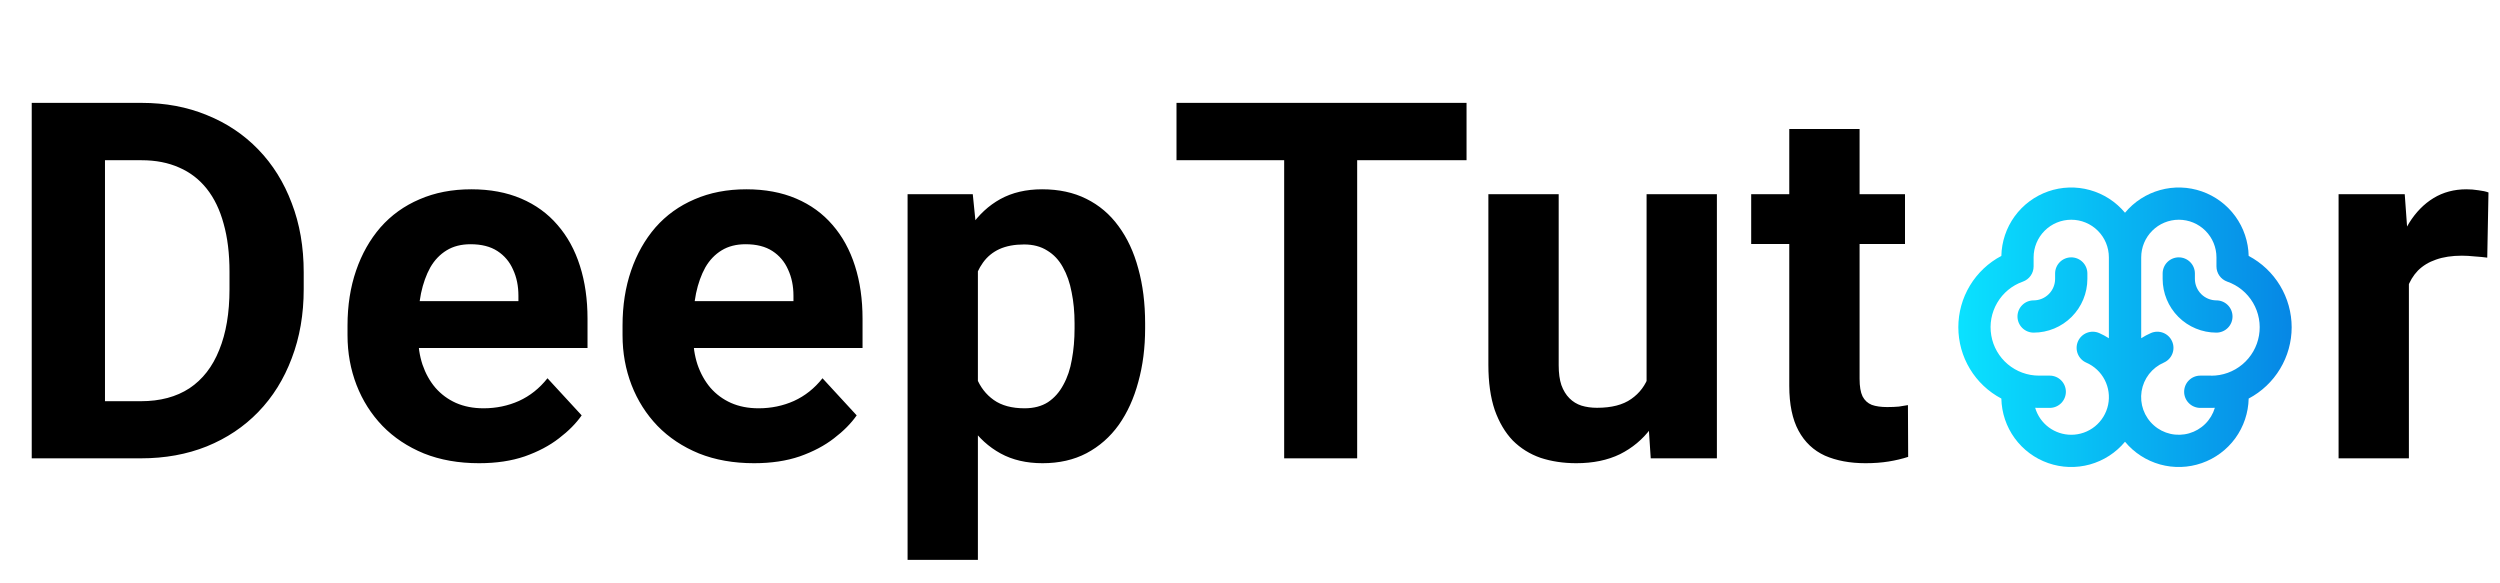<svg width="120" height="28" viewBox="0 0 120 28" fill="none" xmlns="http://www.w3.org/2000/svg">
<path d="M6.762 22H3.047L3.07 19.258H6.762C7.684 19.258 8.461 19.051 9.094 18.637C9.727 18.215 10.203 17.602 10.523 16.797C10.852 15.992 11.016 15.02 11.016 13.879V13.047C11.016 12.172 10.922 11.402 10.734 10.738C10.555 10.074 10.285 9.516 9.926 9.062C9.566 8.609 9.125 8.27 8.602 8.043C8.078 7.809 7.477 7.691 6.797 7.691H2.977V4.938H6.797C7.938 4.938 8.98 5.133 9.926 5.523C10.879 5.906 11.703 6.457 12.398 7.176C13.094 7.895 13.629 8.754 14.004 9.754C14.387 10.746 14.578 11.852 14.578 13.07V13.879C14.578 15.09 14.387 16.195 14.004 17.195C13.629 18.195 13.094 19.055 12.398 19.773C11.711 20.484 10.887 21.035 9.926 21.426C8.973 21.809 7.918 22 6.762 22ZM5.039 4.938V22H1.523V4.938H5.039ZM22.998 22.234C22.013 22.234 21.131 22.078 20.349 21.766C19.568 21.445 18.904 21.004 18.357 20.441C17.818 19.879 17.404 19.227 17.115 18.484C16.826 17.734 16.681 16.938 16.681 16.094V15.625C16.681 14.664 16.818 13.785 17.092 12.988C17.365 12.191 17.756 11.5 18.263 10.914C18.779 10.328 19.404 9.879 20.138 9.566C20.873 9.246 21.701 9.086 22.623 9.086C23.521 9.086 24.318 9.234 25.013 9.531C25.709 9.828 26.291 10.25 26.759 10.797C27.236 11.344 27.596 12 27.838 12.766C28.08 13.523 28.201 14.367 28.201 15.297V16.703H18.123V14.453H24.884V14.195C24.884 13.727 24.799 13.309 24.627 12.941C24.463 12.566 24.213 12.27 23.877 12.051C23.541 11.832 23.111 11.723 22.588 11.723C22.142 11.723 21.759 11.82 21.439 12.016C21.119 12.211 20.857 12.484 20.654 12.836C20.459 13.188 20.31 13.602 20.209 14.078C20.115 14.547 20.068 15.062 20.068 15.625V16.094C20.068 16.602 20.138 17.07 20.279 17.5C20.427 17.93 20.634 18.301 20.9 18.613C21.174 18.926 21.502 19.168 21.884 19.34C22.275 19.512 22.717 19.598 23.209 19.598C23.818 19.598 24.384 19.48 24.908 19.246C25.439 19.004 25.896 18.641 26.279 18.156L27.92 19.938C27.654 20.32 27.291 20.688 26.83 21.039C26.377 21.391 25.83 21.68 25.189 21.906C24.549 22.125 23.818 22.234 22.998 22.234ZM36.199 22.234C35.214 22.234 34.332 22.078 33.55 21.766C32.769 21.445 32.105 21.004 31.558 20.441C31.019 19.879 30.605 19.227 30.316 18.484C30.027 17.734 29.882 16.938 29.882 16.094V15.625C29.882 14.664 30.019 13.785 30.293 12.988C30.566 12.191 30.957 11.5 31.464 10.914C31.98 10.328 32.605 9.879 33.339 9.566C34.074 9.246 34.902 9.086 35.824 9.086C36.722 9.086 37.519 9.234 38.214 9.531C38.91 9.828 39.492 10.25 39.961 10.797C40.437 11.344 40.796 12 41.039 12.766C41.281 13.523 41.402 14.367 41.402 15.297V16.703H31.324V14.453H38.086V14.195C38.086 13.727 37.999 13.309 37.828 12.941C37.664 12.566 37.414 12.27 37.078 12.051C36.742 11.832 36.312 11.723 35.789 11.723C35.343 11.723 34.961 11.82 34.64 12.016C34.32 12.211 34.058 12.484 33.855 12.836C33.66 13.188 33.511 13.602 33.41 14.078C33.316 14.547 33.269 15.062 33.269 15.625V16.094C33.269 16.602 33.339 17.07 33.48 17.5C33.628 17.93 33.836 18.301 34.101 18.613C34.374 18.926 34.703 19.168 35.086 19.34C35.476 19.512 35.917 19.598 36.41 19.598C37.019 19.598 37.586 19.48 38.109 19.246C38.64 19.004 39.097 18.641 39.48 18.156L41.121 19.938C40.855 20.32 40.492 20.688 40.031 21.039C39.578 21.391 39.031 21.68 38.39 21.906C37.749 22.125 37.019 22.234 36.199 22.234ZM46.939 11.758V26.875H43.564V9.32H46.693L46.939 11.758ZM54.966 15.52V15.766C54.966 16.688 54.857 17.543 54.638 18.332C54.427 19.121 54.114 19.809 53.7 20.395C53.286 20.973 52.771 21.426 52.154 21.754C51.544 22.074 50.841 22.234 50.044 22.234C49.271 22.234 48.599 22.078 48.029 21.766C47.458 21.453 46.978 21.016 46.587 20.453C46.204 19.883 45.896 19.223 45.661 18.473C45.427 17.723 45.247 16.918 45.122 16.059V15.414C45.247 14.492 45.427 13.648 45.661 12.883C45.896 12.109 46.204 11.441 46.587 10.879C46.978 10.309 47.454 9.867 48.017 9.555C48.587 9.242 49.255 9.086 50.021 9.086C50.825 9.086 51.532 9.238 52.142 9.543C52.759 9.848 53.275 10.285 53.689 10.855C54.111 11.426 54.427 12.105 54.638 12.895C54.857 13.684 54.966 14.559 54.966 15.52ZM51.579 15.766V15.52C51.579 14.98 51.532 14.484 51.439 14.031C51.353 13.57 51.212 13.168 51.017 12.824C50.829 12.48 50.579 12.215 50.267 12.027C49.962 11.832 49.591 11.734 49.154 11.734C48.693 11.734 48.298 11.809 47.97 11.957C47.65 12.105 47.388 12.32 47.185 12.602C46.982 12.883 46.829 13.219 46.728 13.609C46.626 14 46.564 14.441 46.54 14.934V16.562C46.579 17.141 46.689 17.66 46.868 18.121C47.048 18.574 47.325 18.934 47.7 19.199C48.075 19.465 48.568 19.598 49.177 19.598C49.622 19.598 49.997 19.5 50.302 19.305C50.607 19.102 50.853 18.824 51.04 18.473C51.236 18.121 51.372 17.715 51.45 17.254C51.536 16.793 51.579 16.297 51.579 15.766ZM65.144 4.938V22H61.64V4.938H65.144ZM70.394 4.938V7.691H56.472V4.938H70.394ZM79.036 18.965V9.32H82.411V22H79.235L79.036 18.965ZM79.411 16.363L80.407 16.34C80.407 17.184 80.309 17.969 80.114 18.695C79.919 19.414 79.626 20.039 79.235 20.57C78.844 21.094 78.352 21.504 77.759 21.801C77.165 22.09 76.466 22.234 75.661 22.234C75.044 22.234 74.473 22.148 73.95 21.977C73.434 21.797 72.989 21.52 72.614 21.145C72.247 20.762 71.958 20.273 71.747 19.68C71.544 19.078 71.442 18.355 71.442 17.512V9.32H74.817V17.535C74.817 17.91 74.86 18.227 74.946 18.484C75.04 18.742 75.169 18.953 75.333 19.117C75.497 19.281 75.688 19.398 75.907 19.469C76.134 19.539 76.384 19.574 76.657 19.574C77.352 19.574 77.899 19.434 78.298 19.152C78.704 18.871 78.989 18.488 79.153 18.004C79.325 17.512 79.411 16.965 79.411 16.363ZM91.44 9.32V11.711H84.057V9.32H91.44ZM85.885 6.191H89.26V18.18C89.26 18.547 89.307 18.828 89.401 19.023C89.502 19.219 89.651 19.355 89.846 19.434C90.042 19.504 90.288 19.539 90.585 19.539C90.796 19.539 90.983 19.531 91.147 19.516C91.319 19.492 91.463 19.469 91.581 19.445L91.592 21.93C91.303 22.023 90.991 22.098 90.655 22.152C90.319 22.207 89.948 22.234 89.542 22.234C88.799 22.234 88.151 22.113 87.596 21.871C87.049 21.621 86.627 21.223 86.331 20.676C86.034 20.129 85.885 19.41 85.885 18.52V6.191ZM115.627 12.086V22H112.252V9.32H115.427L115.627 12.086ZM119.447 9.238L119.388 12.367C119.224 12.344 119.025 12.324 118.791 12.309C118.564 12.285 118.357 12.273 118.17 12.273C117.693 12.273 117.279 12.336 116.927 12.461C116.584 12.578 116.295 12.754 116.06 12.988C115.834 13.223 115.662 13.508 115.545 13.844C115.435 14.18 115.373 14.562 115.357 14.992L114.677 14.781C114.677 13.961 114.759 13.207 114.923 12.52C115.088 11.824 115.326 11.219 115.638 10.703C115.959 10.188 116.349 9.789 116.81 9.508C117.271 9.227 117.798 9.086 118.392 9.086C118.58 9.086 118.771 9.102 118.966 9.133C119.162 9.156 119.322 9.191 119.447 9.238Z" fill="black"/>
<path d="M110 15.708C109.999 15.004 109.807 14.313 109.443 13.709C109.079 13.106 108.558 12.613 107.936 12.284C107.921 11.6 107.698 10.937 107.296 10.383C106.894 9.83 106.333 9.413 105.687 9.187C105.041 8.962 104.342 8.939 103.683 9.123C103.024 9.306 102.437 9.686 102 10.212C101.563 9.686 100.976 9.306 100.317 9.123C99.658 8.939 98.959 8.962 98.313 9.187C97.668 9.413 97.106 9.83 96.704 10.383C96.303 10.937 96.079 11.6 96.065 12.284C95.442 12.612 94.92 13.105 94.556 13.708C94.192 14.312 94 15.003 94 15.707C94 16.412 94.192 17.103 94.556 17.706C94.92 18.31 95.442 18.802 96.065 19.131C96.079 19.815 96.302 20.478 96.704 21.032C97.106 21.585 97.667 22.003 98.313 22.228C98.959 22.454 99.658 22.477 100.317 22.294C100.976 22.11 101.563 21.73 102 21.204C102.437 21.73 103.024 22.11 103.684 22.294C104.343 22.477 105.042 22.454 105.688 22.228C106.333 22.003 106.895 21.585 107.297 21.032C107.698 20.478 107.921 19.815 107.936 19.131C108.558 18.802 109.08 18.31 109.443 17.706C109.807 17.103 110 16.412 110 15.708ZM99.42 20.869C99.03 20.869 98.651 20.743 98.338 20.51C98.026 20.276 97.798 19.948 97.688 19.574C97.752 19.574 97.809 19.579 97.871 19.579H98.388C98.593 19.579 98.79 19.497 98.935 19.352C99.08 19.207 99.162 19.01 99.162 18.805C99.162 18.599 99.08 18.402 98.935 18.257C98.79 18.112 98.593 18.03 98.388 18.03H97.871C97.323 18.031 96.793 17.837 96.373 17.484C95.954 17.131 95.673 16.641 95.581 16.101C95.488 15.56 95.589 15.005 95.867 14.532C96.144 14.059 96.58 13.7 97.097 13.518C97.248 13.464 97.379 13.366 97.471 13.235C97.564 13.104 97.613 12.948 97.613 12.787V12.353C97.613 11.874 97.804 11.415 98.142 11.076C98.481 10.737 98.941 10.547 99.42 10.547C99.899 10.547 100.358 10.737 100.697 11.076C101.036 11.415 101.226 11.874 101.226 12.353V16.236C101.078 16.141 100.923 16.058 100.762 15.987C100.573 15.905 100.36 15.901 100.169 15.976C99.978 16.051 99.824 16.199 99.742 16.387C99.66 16.576 99.656 16.789 99.731 16.98C99.806 17.171 99.954 17.325 100.142 17.407C100.523 17.573 100.835 17.864 101.025 18.233C101.216 18.602 101.274 19.025 101.189 19.432C101.104 19.838 100.882 20.203 100.56 20.465C100.237 20.727 99.835 20.869 99.42 20.869ZM106.129 18.03H105.613C105.408 18.03 105.211 18.112 105.066 18.257C104.92 18.402 104.839 18.599 104.839 18.805C104.839 19.01 104.92 19.207 105.066 19.352C105.211 19.497 105.408 19.579 105.613 19.579H106.129C106.194 19.579 106.252 19.579 106.313 19.574C106.227 19.866 106.069 20.131 105.853 20.345C105.638 20.559 105.371 20.715 105.079 20.799C104.787 20.883 104.479 20.892 104.182 20.825C103.886 20.758 103.611 20.618 103.384 20.416C103.156 20.215 102.983 19.959 102.88 19.673C102.778 19.387 102.749 19.08 102.796 18.78C102.844 18.48 102.967 18.197 103.153 17.956C103.339 17.716 103.583 17.527 103.861 17.406C104.05 17.324 104.198 17.17 104.273 16.979C104.348 16.788 104.344 16.575 104.261 16.387C104.179 16.198 104.026 16.051 103.835 15.976C103.643 15.901 103.43 15.905 103.242 15.987C103.081 16.057 102.926 16.14 102.778 16.235V12.353C102.778 11.874 102.968 11.415 103.307 11.076C103.645 10.737 104.105 10.547 104.584 10.547C105.063 10.547 105.523 10.737 105.861 11.076C106.2 11.415 106.39 11.874 106.39 12.353V12.787C106.39 12.948 106.44 13.104 106.532 13.235C106.625 13.366 106.756 13.464 106.907 13.518C107.426 13.698 107.864 14.057 108.144 14.531C108.423 15.005 108.525 15.562 108.432 16.104C108.34 16.646 108.057 17.137 107.636 17.49C107.215 17.844 106.682 18.036 106.132 18.034L106.129 18.03ZM107.161 15.192C107.161 15.397 107.08 15.594 106.935 15.739C106.789 15.884 106.593 15.966 106.387 15.966C105.703 15.966 105.046 15.694 104.562 15.21C104.079 14.726 103.807 14.07 103.807 13.386V13.127C103.807 12.922 103.888 12.725 104.033 12.58C104.179 12.435 104.375 12.353 104.581 12.353C104.786 12.353 104.983 12.435 105.128 12.58C105.273 12.725 105.355 12.922 105.355 13.127V13.386C105.355 13.659 105.464 13.922 105.657 14.115C105.851 14.309 106.113 14.418 106.387 14.418C106.593 14.418 106.789 14.499 106.935 14.645C107.08 14.79 107.161 14.987 107.161 15.192ZM100.194 13.386C100.194 14.07 99.922 14.726 99.438 15.21C98.954 15.694 98.298 15.966 97.613 15.966C97.408 15.966 97.211 15.884 97.066 15.739C96.921 15.594 96.839 15.397 96.839 15.192C96.839 14.987 96.921 14.79 97.066 14.645C97.211 14.499 97.408 14.418 97.613 14.418C97.887 14.418 98.15 14.309 98.343 14.115C98.537 13.922 98.645 13.659 98.645 13.386V13.127C98.645 12.922 98.727 12.725 98.872 12.58C99.017 12.435 99.214 12.353 99.42 12.353C99.625 12.353 99.822 12.435 99.967 12.58C100.112 12.725 100.194 12.922 100.194 13.127V13.386Z" fill="url(#paint0_linear_119_2586)"/>
<defs>
<linearGradient id="paint0_linear_119_2586" x1="94" y1="15.706" x2="110" y2="15.71" gradientUnits="userSpaceOnUse">
<stop stop-color="#0AE2FF"/>
<stop offset="1" stop-color="#0687E5"/>
</linearGradient>
</defs>
</svg>
